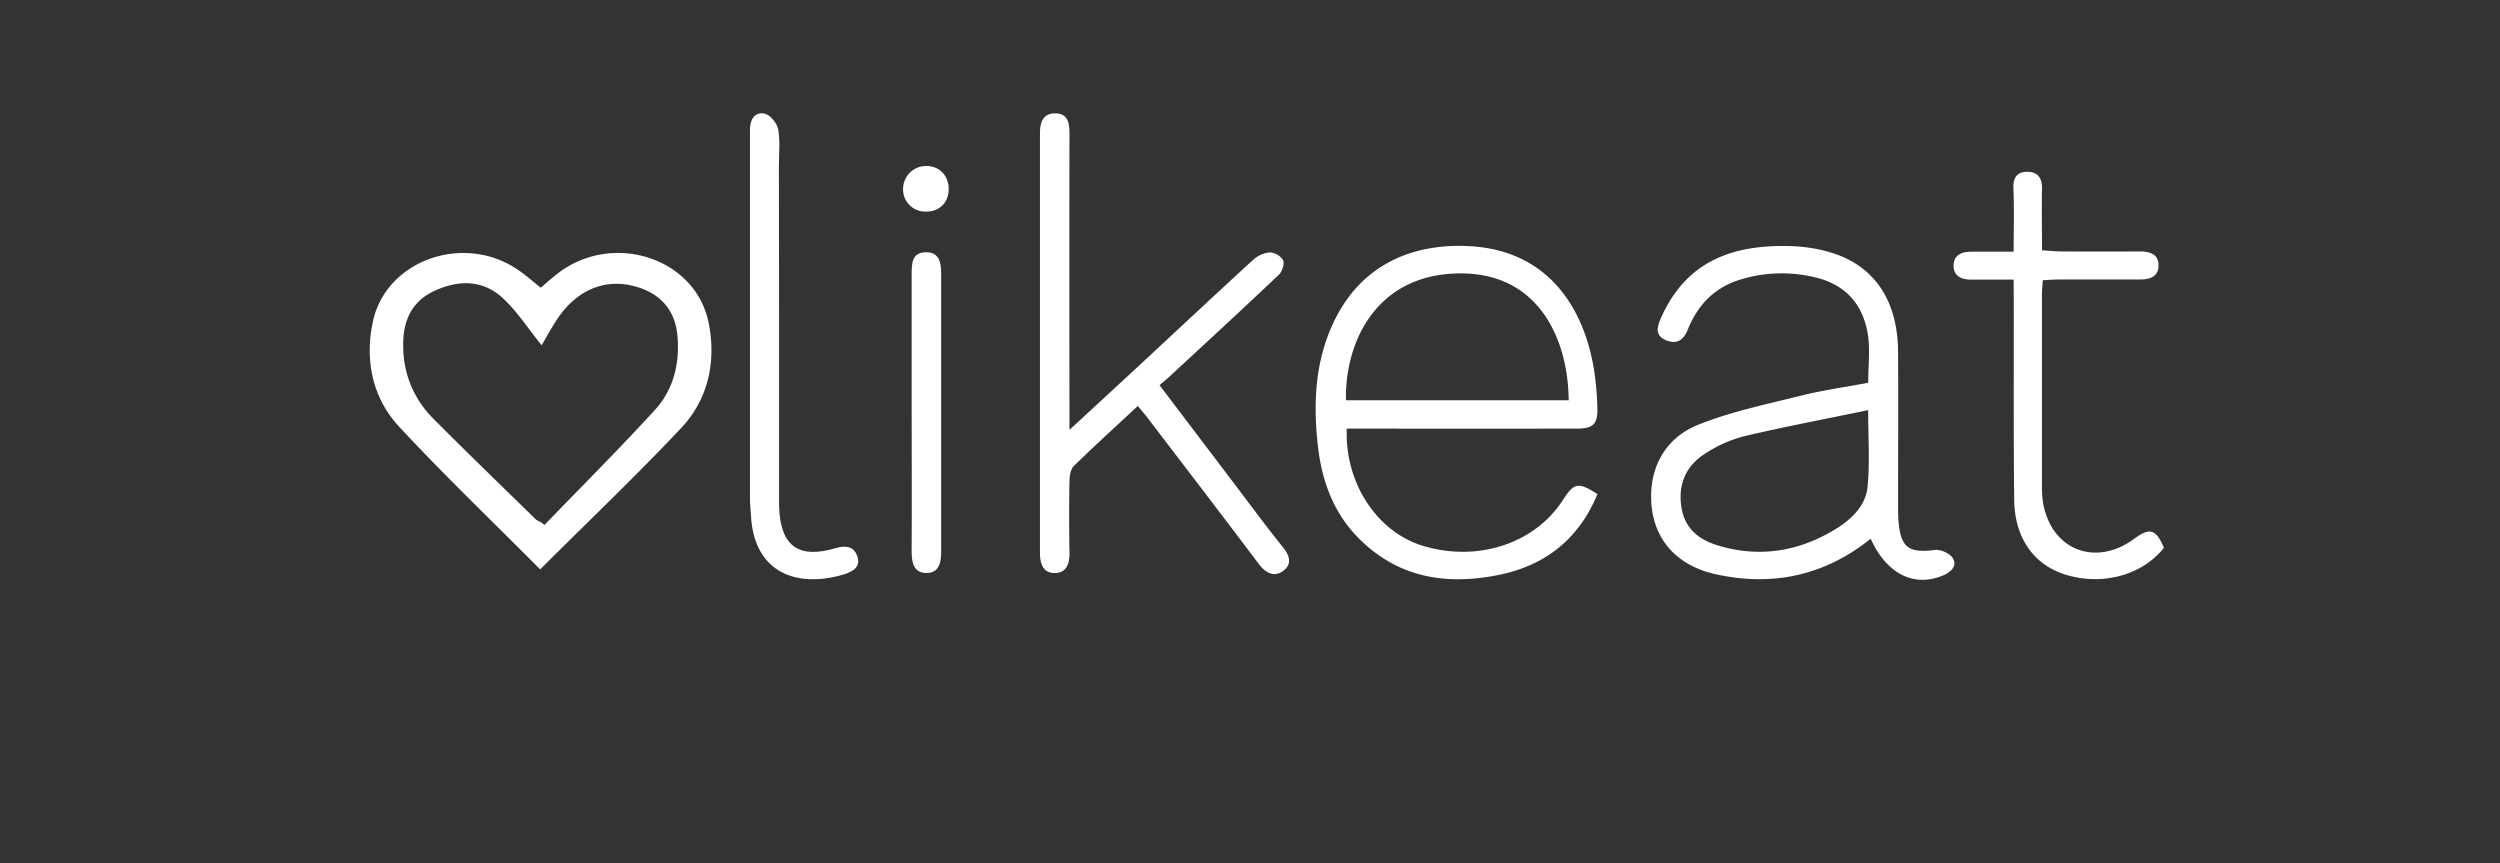 <svg id="Calque_1" data-name="Calque 1" xmlns="http://www.w3.org/2000/svg" viewBox="0 0 827.89 285.84"><rect x="0" y="0" width="827.89" height="285.84" fill="#333333" stroke="none"/><defs><style>.cls-1{fill:none;}.cls-2{fill:#fff;}</style></defs><title>logo vf</title><path class="cls-1" d="M514,882h827.89v285.84H514Zm619.49,178.4c5.26,11.66,14.35,16.21,24,12.16,2.65-1.11,4.69-3.08,3.32-5.6-.88-1.61-4-3.07-5.92-2.84-8.83,1.09-11.42-.72-12.16-9.66-.15-1.82-.12-3.66-.13-5.49,0-16.82.08-33.64,0-50.46-.12-17.42-8.21-29-23.2-33.16a52.12,52.12,0,0,0-12.28-1.85c-19.36-.56-34.69,4.88-43.09,23.9-1.4,3.16-1.87,5.85,1.89,7.34,3.41,1.34,5.63-.15,7-3.51,3.18-8,8.64-13.8,16.93-16.49a46.67,46.67,0,0,1,25.11-.93c10,2.28,16,8.84,17.6,18.73.85,5.15.15,10.56.15,16.22-7.4,1.39-14.8,2.41-22,4.2-11.55,2.88-23.35,5.3-34.33,9.71-11.66,4.68-16.75,15.57-15.33,27.56,1.31,11,8.7,19.14,20.94,21.88C1100.88,1076.37,1118.21,1072.69,1133.49,1060.42Zm-440.61,10.16c16.34-16.33,32-31.22,46.76-47,8.86-9.5,11.48-21.9,9-34.56-4.34-22-32.48-30.64-50.62-16-1.66,1.34-3.25,2.77-5,4.24-2.78-2.19-5.23-4.42-8-6.23-17.94-11.85-43.32-2.73-47.61,17.52-2.68,12.63-.2,25.08,8.61,34.62C660.84,1039.19,676.62,1054.22,692.88,1070.58ZM1043,1045.65c-6.33-4.07-7.75-3.78-11.31,1.8-9.36,14.68-28.57,20.93-46.82,15.23-15-4.68-25.61-20.93-24.86-38.71h5.34q35.48,0,70.95,0c5.36,0,6.9-1.51,6.74-6.83a99.14,99.14,0,0,0-1-11.92c-3-19.63-14.23-40.28-41.48-41.67-19.19-1-36.14,6.39-45.07,25.63-6,13-6.6,26.67-5,40.55,1.26,11.15,4.88,21.48,12.74,29.75,13.24,13.93,29.79,16.62,47.75,12.82C1026.06,1069.07,1037,1060.34,1043,1045.65ZM890.8,1016.46c1.07,1.32,1.72,2.06,2.31,2.84,12.63,16.54,25.3,33,37.82,49.67,2.29,3,5,4.3,8,2.11s2.23-4.87-.06-7.72c-5.94-7.39-11.56-15-17.3-22.6l-23.63-31.15c1.25-1.08,2.16-1.81,3-2.6,12.21-11.32,24.45-22.6,36.53-34,1.1-1,1.91-3.6,1.38-4.8a5.53,5.53,0,0,0-4.41-2.57,9.58,9.58,0,0,0-5.56,2.51c-12.78,11.69-25.4,23.53-38.09,35.31-7.25,6.72-14.52,13.41-22.68,20.94v-6.64q0-45.72,0-91.44c0-3.5-.5-6.68-4.7-6.72-4,0-5.07,2.94-5.07,6.53q0,69.45,0,138.91c0,3.54.87,6.75,4.83,6.78s5-3,4.95-6.65q-.18-12,0-24c0-1.67.43-3.83,1.51-4.88C876.45,1029.65,883.46,1023.28,890.8,1016.46Zm290-41.85v6.9c0,22-.1,44,.14,66,.13,12.55,6.36,21.41,16.58,24.73,12.32,4,25.79.44,33-8.75-2.61-6.21-4.65-6.84-9.82-3-12.84,9.47-27.52,3.69-30.19-11.91a31.68,31.68,0,0,1-.38-5q0-32,0-64c0-1.45.17-2.91.28-4.7,2.1-.1,3.9-.24,5.69-.25,8.83,0,17.66,0,26.49,0,3.42,0,6.26-1,6.14-4.84-.1-3.44-2.84-4.46-6-4.44q-13,.07-26,0c-2.09,0-4.17-.24-6.58-.39,0-7.17-.1-13.81,0-20.45.07-3.48-1.43-5.53-4.83-5.53s-4.8,1.81-4.64,5.45c.3,6.77.08,13.56.08,21-5.07,0-9.53,0-14,0-3.19,0-5.85,1.06-5.88,4.59s2.61,4.65,5.81,4.65ZM772,988.85V937.41c0-4.16.48-8.41-.21-12.45-.35-2-2.59-4.84-4.43-5.26-3.35-.75-4.92,1.94-4.94,5.27,0,1,0,2,0,3q0,59.43,0,118.86c0,2,.24,4,.34,6,1.06,19.4,15.84,23.92,30.71,19.45,3.27-1,5.83-2.65,4.41-6.29-1.14-2.91-3.65-3.44-7-2.44-12.54,3.72-18.38-.7-18.81-13.74-.06-1.67,0-3.33,0-5Zm43.93,29.39c0,15.48.05,31,0,46.44,0,3.74.76,7.11,5,7.08,3.94,0,4.78-3.3,4.78-6.83q-.06-46.18,0-92.39c0-3.68-.71-7-5.1-7-4.57.06-4.68,3.69-4.67,7.23C815.93,987.94,815.9,1003.09,815.9,1018.24Zm12.26-73.39c.1-4.49-2.88-7.75-7.2-7.88a7.6,7.6,0,0,0-7.89,7.34,7.33,7.33,0,0,0,7.34,7.78C824.9,952.23,828.06,949.28,828.16,944.85Z" transform="translate(-514 -882.02)"/><path class="cls-2" d="M1133.49,1060.42c-15.28,12.27-32.61,15.95-51.54,11.71-12.24-2.74-19.63-10.85-20.94-21.88-1.42-12,3.67-22.88,15.33-27.56,11-4.41,22.78-6.83,34.33-9.71,7.21-1.79,14.61-2.81,22-4.2,0-5.66.7-11.07-.15-16.22-1.64-9.89-7.55-16.45-17.6-18.73a46.67,46.67,0,0,0-25.11.93c-8.29,2.69-13.75,8.5-16.93,16.49-1.34,3.36-3.56,4.85-7,3.51-3.76-1.49-3.29-4.18-1.89-7.34,8.4-19,23.73-24.46,43.09-23.9a52.12,52.12,0,0,1,12.28,1.85c15,4.13,23.08,15.74,23.2,33.16.11,16.82,0,33.64,0,50.46,0,1.83,0,3.67.13,5.49.74,8.94,3.33,10.75,12.16,9.66,1.9-.23,5,1.23,5.92,2.84,1.37,2.52-.67,4.49-3.32,5.6C1147.84,1076.63,1138.75,1072.08,1133.49,1060.42Zm-.84-42.58c-14,2.89-27.64,5.48-41.17,8.66a43.53,43.53,0,0,0-12.66,5.64c-6.3,3.93-9.1,9.91-8.07,17.46s6,11.3,12.61,13.19c13.67,4,26.64,1.77,38.67-5.67,5.23-3.24,9.84-7.69,10.43-13.94C1133.24,1035,1132.65,1026.68,1132.65,1017.84Z" transform="translate(-514 -882.02)"/><path class="cls-2" d="M692.88,1070.58c-16.26-16.36-32-31.39-46.8-47.37-8.81-9.54-11.29-22-8.61-34.62,4.29-20.25,29.67-29.37,47.61-17.52,2.74,1.81,5.19,4,8,6.23,1.7-1.47,3.29-2.9,5-4.24,18.14-14.69,46.28-6,50.62,16,2.5,12.66-.12,25.06-9,34.56C724.91,1039.36,709.22,1054.25,692.88,1070.58Zm.5-74.2c-4.52-5.58-8.13-11.27-12.92-15.68-6.71-6.18-14.88-6-22.87-2.23-7.51,3.58-10.19,10.17-10.06,18.06a33.55,33.55,0,0,0,9.76,23.91c11.25,11.34,22.75,22.43,34.17,33.6a7.13,7.13,0,0,0,1.66.9l1.2.9c12.24-12.68,24.73-25.12,36.61-38.13,6.06-6.63,8.17-15.17,7.44-24.18C737.68,985,733,979.39,724.79,977c-10.56-3.12-20.44,1.18-27,11.84C696.19,991.31,694.79,993.92,693.38,996.38Z" transform="translate(-514 -882.02)"/><path class="cls-2" d="M1043,1045.65c-6.07,14.69-17,23.42-32.08,26.63-18,3.8-34.51,1.11-47.75-12.82-7.86-8.27-11.48-18.6-12.74-29.75-1.56-13.88-1-27.59,5-40.55,8.93-19.24,25.88-26.61,45.07-25.63,27.25,1.39,38.53,22,41.48,41.67a99.14,99.14,0,0,1,1,11.92c.16,5.32-1.38,6.83-6.74,6.83q-35.47.06-70.95,0H960c-.75,17.78,9.86,34,24.86,38.71,18.25,5.7,37.46-.55,46.82-15.23C1035.27,1041.87,1036.69,1041.58,1043,1045.65Zm-9.52-31.09c-.18-20.39-10-41.94-35.57-42-27.75-.11-38.58,22.27-38.19,42Z" transform="translate(-514 -882.02)"/><path class="cls-2" d="M890.8,1016.46c-7.34,6.82-14.35,13.19-21.12,19.8-1.08,1-1.48,3.21-1.51,4.88q-.23,12,0,24c.05,3.64-1.06,6.67-4.95,6.65s-4.84-3.24-4.83-6.78q0-69.45,0-138.91c0-3.59,1-6.57,5.07-6.53,4.2,0,4.71,3.22,4.7,6.72q-.07,45.72,0,91.44v6.64c8.16-7.53,15.43-14.22,22.68-20.94,12.69-11.78,25.31-23.62,38.09-35.31a9.58,9.58,0,0,1,5.56-2.51,5.53,5.53,0,0,1,4.41,2.57c.53,1.2-.28,3.76-1.38,4.8-12.08,11.45-24.32,22.73-36.53,34-.85.79-1.76,1.52-3,2.6l23.63,31.15c5.74,7.56,11.36,15.21,17.3,22.6,2.29,2.85,2.91,5.6.06,7.72s-5.69.93-8-2.11c-12.52-16.62-25.19-33.13-37.82-49.67C892.52,1018.52,891.87,1017.78,890.8,1016.46Z" transform="translate(-514 -882.02)"/><path class="cls-2" d="M1180.82,974.61h-14.06c-3.2,0-5.84-1.12-5.81-4.65s2.69-4.6,5.88-4.59c4.46,0,8.92,0,14,0,0-7.39.22-14.18-.08-21-.16-3.64,1.3-5.45,4.64-5.45s4.9,2,4.83,5.53c-.13,6.64,0,13.28,0,20.45,2.41.15,4.49.38,6.58.39q13,.07,26,0c3.21,0,6,1,6,4.44.12,3.79-2.72,4.86-6.14,4.84-8.83,0-17.66,0-26.49,0-1.79,0-3.59.15-5.69.25-.11,1.79-.28,3.25-.28,4.7q0,32,0,64a31.68,31.68,0,0,0,.38,5c2.67,15.6,17.35,21.38,30.19,11.91,5.17-3.82,7.21-3.19,9.82,3-7.25,9.19-20.72,12.75-33,8.75-10.22-3.32-16.45-12.18-16.58-24.73-.24-22-.11-44-.14-66Z" transform="translate(-514 -882.02)"/><path class="cls-2" d="M772,988.85v55.93c0,1.67,0,3.33,0,5,.43,13,6.27,17.46,18.81,13.74,3.37-1,5.88-.47,7,2.44,1.42,3.64-1.14,5.3-4.41,6.29-14.87,4.47-29.65,0-30.71-19.45-.1-2-.34-4-.34-6q0-59.43,0-118.86c0-1,0-2,0-3,0-3.33,1.59-6,4.94-5.27,1.84.42,4.08,3.23,4.43,5.26.69,4,.21,8.29.21,12.45Z" transform="translate(-514 -882.02)"/><path class="cls-2" d="M815.9,1018.24c0-15.15,0-30.3,0-45.45,0-3.54.1-7.17,4.67-7.23,4.39-.07,5.11,3.3,5.1,7q0,46.2,0,92.39c0,3.53-.84,6.8-4.78,6.83-4.25,0-5-3.34-5-7.08C816,1049.2,815.9,1033.72,815.9,1018.24Z" transform="translate(-514 -882.02)"/><path class="cls-2" d="M828.16,944.85c-.1,4.43-3.26,7.38-7.75,7.24a7.33,7.33,0,0,1-7.34-7.78A7.6,7.6,0,0,1,821,937C825.28,937.1,828.26,940.36,828.16,944.85Z" transform="translate(-514 -882.02)"/><path class="cls-1" d="M1132.65,1017.84c0,8.84.59,17.15-.19,25.34-.59,6.25-5.2,10.7-10.43,13.94-12,7.44-25,9.62-38.67,5.67-6.58-1.89-11.6-5.74-12.61-13.19s1.77-13.53,8.07-17.46a43.53,43.53,0,0,1,12.66-5.64C1105,1023.32,1118.69,1020.73,1132.65,1017.84Z" transform="translate(-514 -882.02)"/><path class="cls-1" d="M693.38,996.38c1.41-2.46,2.81-5.07,4.36-7.57,6.61-10.66,16.49-15,27-11.84,8.2,2.42,12.89,8,13.58,16.56.73,9-1.38,17.55-7.44,24.18-11.88,13-24.37,25.45-36.61,38.13l-1.2-.9a7.13,7.13,0,0,1-1.66-.9c-11.42-11.17-22.92-22.26-34.17-33.6a33.55,33.55,0,0,1-9.76-23.91c-.13-7.89,2.55-14.48,10.06-18.06,8-3.81,16.16-4,22.87,2.23C685.25,985.11,688.86,990.8,693.38,996.38Z" transform="translate(-514 -882.02)"/><path class="cls-1" d="M1033.5,1014.56H959.74c-.39-19.76,10.44-42.14,38.19-42C1023.47,972.62,1033.32,994.17,1033.5,1014.56Z" transform="translate(-514 -882.02)"/></svg>